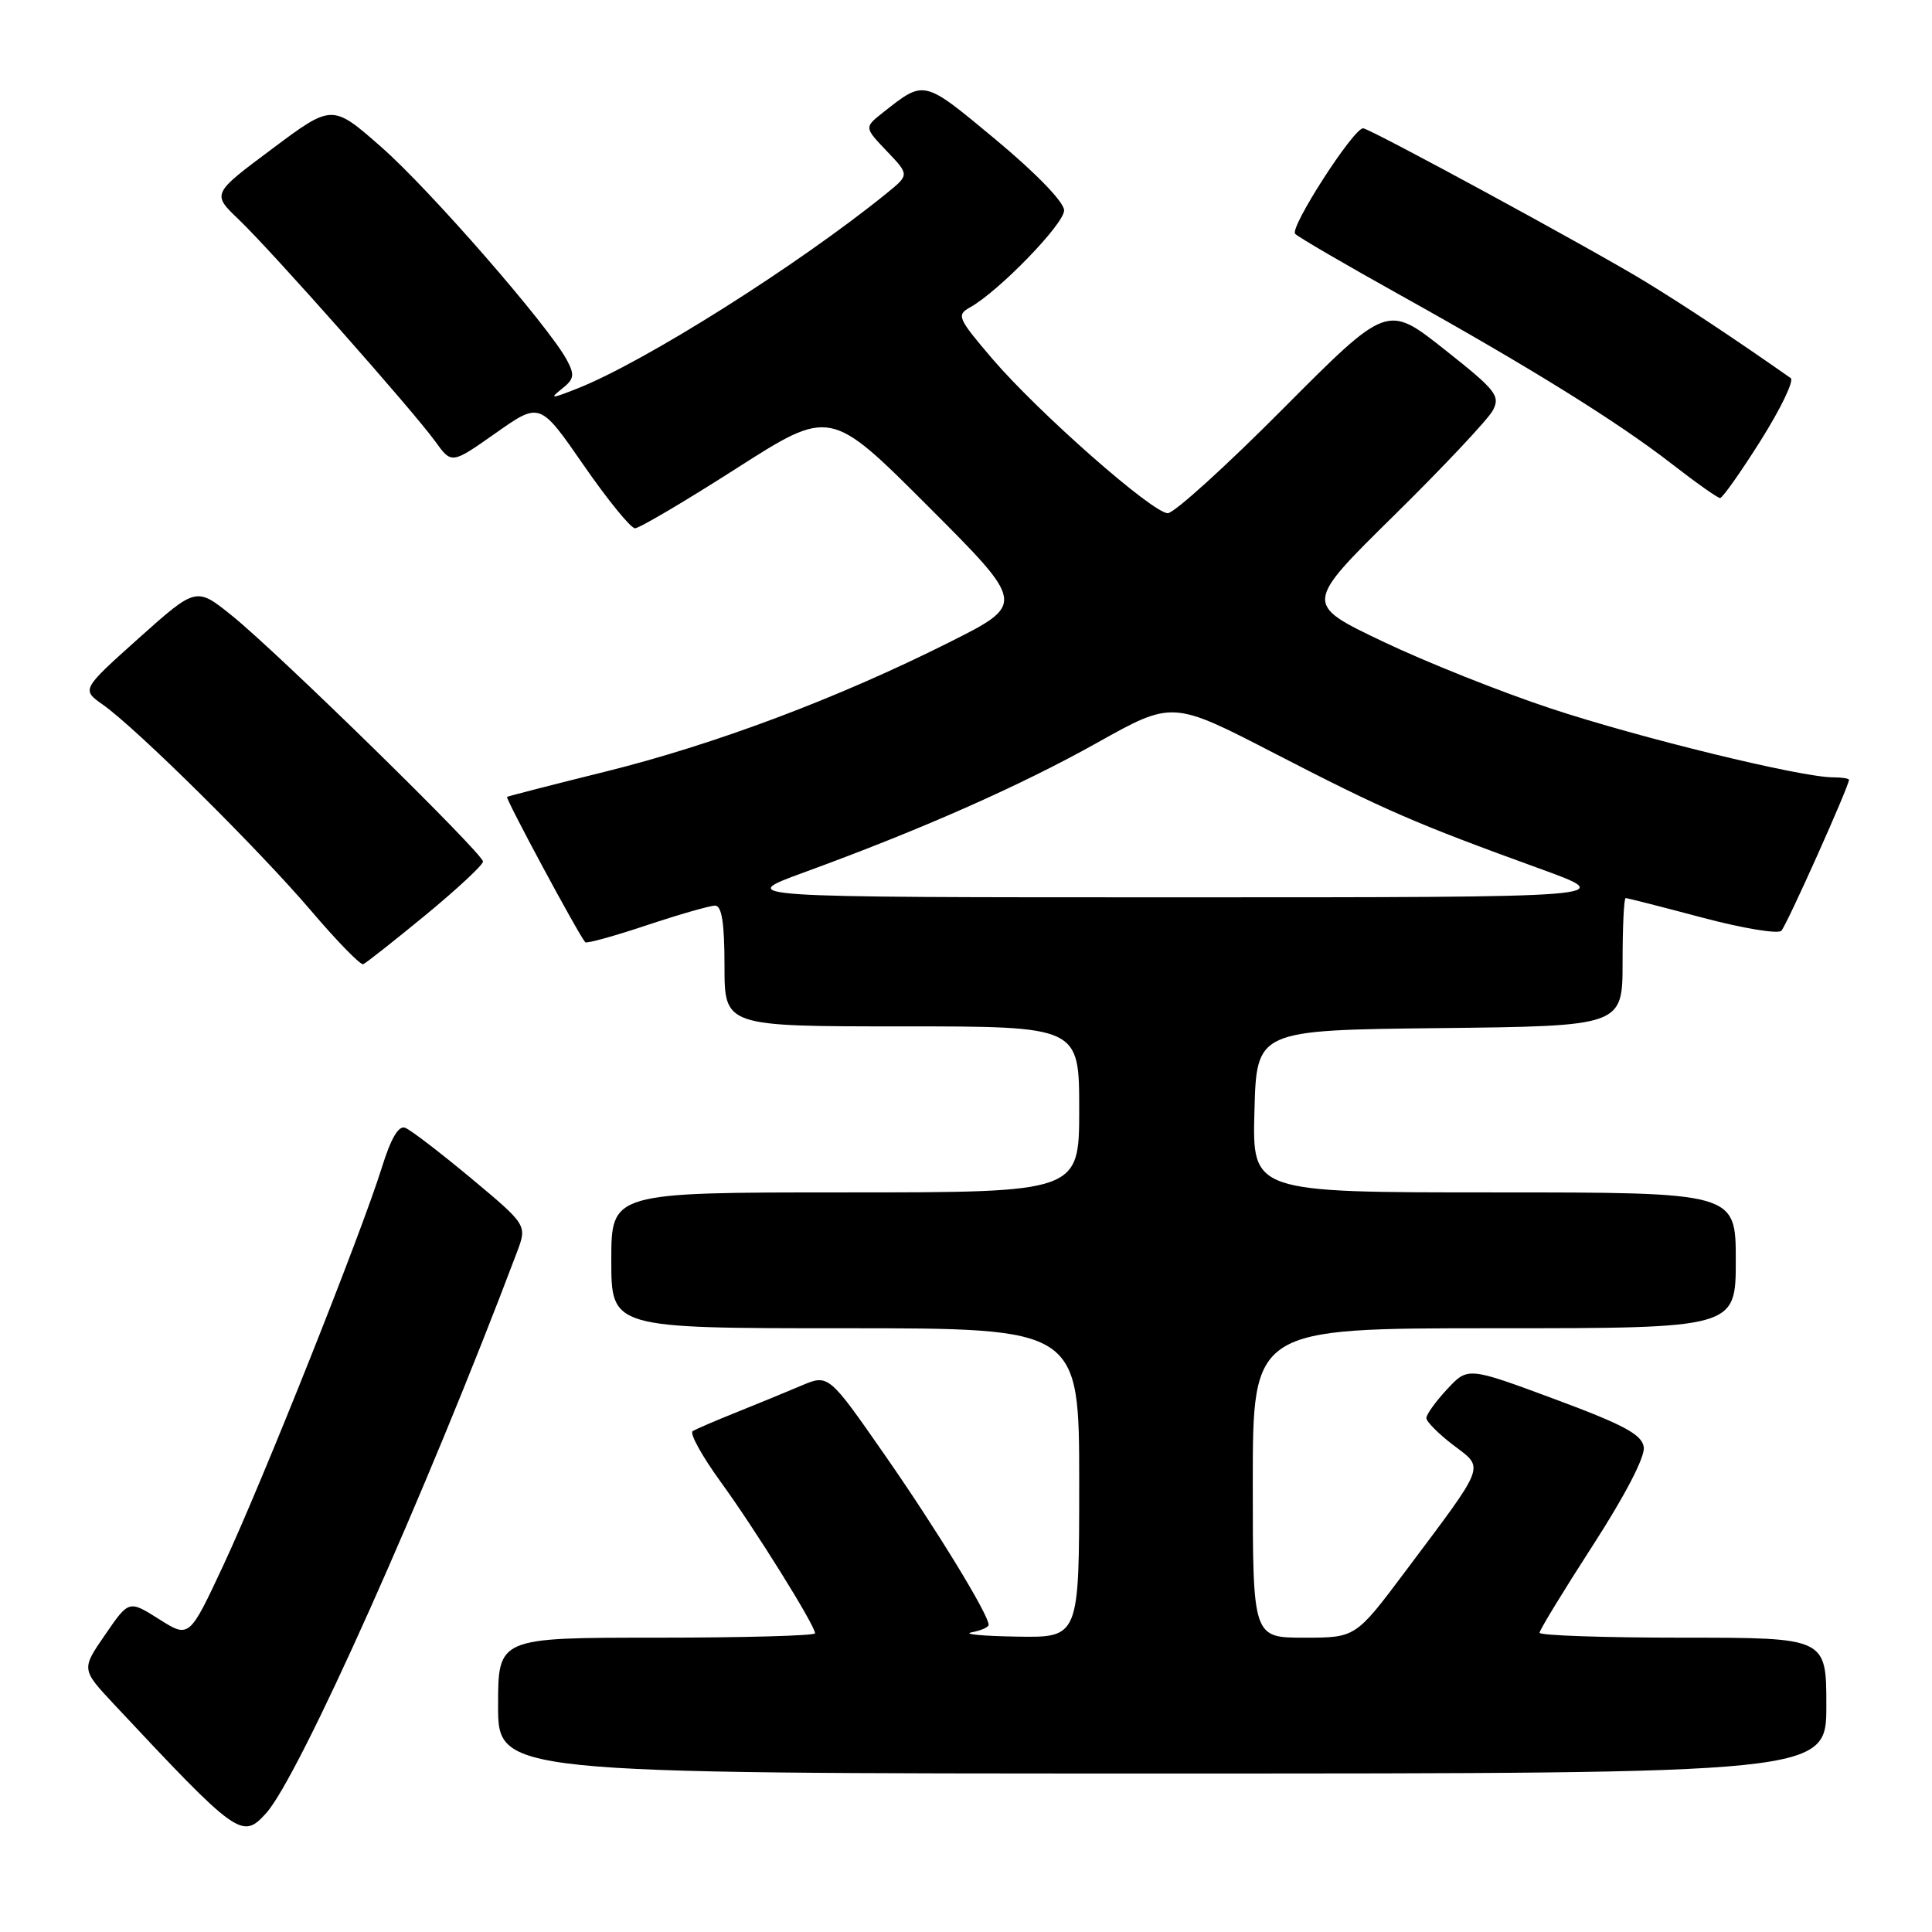 <?xml version="1.0" encoding="UTF-8" standalone="no"?>
<!DOCTYPE svg PUBLIC "-//W3C//DTD SVG 1.1//EN" "http://www.w3.org/Graphics/SVG/1.1/DTD/svg11.dtd" >
<svg xmlns="http://www.w3.org/2000/svg" xmlns:xlink="http://www.w3.org/1999/xlink" version="1.1" viewBox="0 0 256 256">
 <g >
 <path fill="currentColor"
d=" M 35.27 240.25 C 39.66 235.38 56.50 197.71 68.50 165.92 C 69.85 162.33 69.85 162.33 62.43 156.13 C 58.34 152.73 54.41 149.71 53.69 149.44 C 52.81 149.10 51.80 150.83 50.59 154.72 C 47.87 163.44 34.83 196.19 29.65 207.29 C 25.08 217.08 25.08 217.08 21.08 214.55 C 17.08 212.02 17.08 212.02 13.93 216.61 C 10.77 221.19 10.77 221.19 15.13 225.85 C 31.52 243.36 32.09 243.77 35.27 240.25 Z  M 242.00 226.00 C 242.00 217.00 242.00 217.00 223.00 217.00 C 212.55 217.00 204.00 216.71 204.00 216.35 C 204.00 215.99 207.18 210.78 211.06 204.77 C 215.35 198.13 218.00 193.02 217.81 191.75 C 217.56 190.08 215.21 188.81 206.00 185.39 C 194.50 181.12 194.50 181.12 191.75 184.08 C 190.24 185.70 189.00 187.42 189.00 187.90 C 189.00 188.37 190.60 189.98 192.55 191.47 C 196.72 194.65 197.07 193.73 186.19 208.25 C 179.63 217.00 179.63 217.00 172.81 217.00 C 166.00 217.00 166.00 217.00 166.00 196.50 C 166.00 176.00 166.00 176.00 198.00 176.00 C 230.00 176.00 230.00 176.00 230.00 167.00 C 230.00 158.00 230.00 158.00 197.97 158.00 C 165.93 158.00 165.93 158.00 166.22 147.25 C 166.50 136.50 166.50 136.50 190.75 136.23 C 215.00 135.96 215.00 135.96 215.00 127.48 C 215.00 122.82 215.18 119.00 215.41 119.00 C 215.64 119.00 220.19 120.16 225.53 121.58 C 230.87 123.00 235.60 123.79 236.04 123.33 C 236.75 122.60 245.00 104.18 245.00 103.33 C 245.00 103.15 244.04 103.00 242.87 103.00 C 238.67 103.00 217.27 97.78 205.50 93.88 C 198.90 91.70 188.85 87.69 183.16 84.97 C 172.81 80.03 172.81 80.03 184.75 68.27 C 191.32 61.80 197.19 55.55 197.81 54.38 C 198.83 52.45 198.23 51.70 191.37 46.28 C 183.81 40.30 183.81 40.30 170.02 54.15 C 162.45 61.77 155.57 68.00 154.74 68.00 C 152.73 68.00 137.58 54.66 131.48 47.53 C 126.89 42.15 126.71 41.74 128.55 40.72 C 132.36 38.59 141.00 29.68 141.00 27.88 C 141.00 26.79 137.32 22.98 131.95 18.51 C 122.29 10.48 122.55 10.54 117.00 14.91 C 114.51 16.88 114.51 16.88 117.50 20.02 C 120.50 23.16 120.50 23.16 117.50 25.60 C 105.76 35.12 85.44 47.95 76.50 51.48 C 73.04 52.85 72.76 52.86 74.43 51.54 C 76.08 50.24 76.18 49.70 75.11 47.70 C 72.70 43.20 56.97 25.14 50.53 19.49 C 44.02 13.77 44.02 13.77 36.05 19.73 C 28.07 25.68 28.07 25.68 31.64 29.09 C 36.02 33.28 54.70 54.38 57.68 58.50 C 59.84 61.50 59.84 61.50 65.69 57.38 C 71.54 53.26 71.54 53.26 77.33 61.63 C 80.51 66.23 83.58 70.00 84.14 70.00 C 84.71 70.00 90.76 66.43 97.59 62.06 C 110.01 54.12 110.01 54.12 122.96 67.07 C 135.91 80.03 135.91 80.03 125.74 85.13 C 111.00 92.53 94.71 98.65 80.20 102.25 C 73.21 103.98 67.36 105.49 67.19 105.59 C 66.92 105.76 76.68 123.89 77.55 124.85 C 77.73 125.05 81.39 124.04 85.69 122.60 C 89.99 121.17 94.07 120.00 94.75 120.00 C 95.64 120.00 96.00 122.28 96.00 128.00 C 96.00 136.00 96.00 136.00 119.50 136.00 C 143.00 136.00 143.00 136.00 143.00 147.00 C 143.00 158.00 143.00 158.00 112.00 158.00 C 81.00 158.00 81.00 158.00 81.00 167.00 C 81.00 176.00 81.00 176.00 112.00 176.00 C 143.00 176.00 143.00 176.00 143.00 196.50 C 143.00 217.00 143.00 217.00 134.75 216.86 C 130.21 216.79 127.51 216.53 128.75 216.29 C 129.99 216.06 131.00 215.61 131.00 215.30 C 131.00 213.94 124.08 202.62 117.23 192.78 C 109.78 182.07 109.78 182.07 106.14 183.62 C 104.14 184.47 100.27 186.06 97.55 187.15 C 94.83 188.24 92.24 189.35 91.79 189.63 C 91.34 189.91 93.00 192.91 95.47 196.32 C 100.04 202.60 108.00 215.38 108.00 216.42 C 108.00 216.74 98.55 217.00 87.00 217.00 C 66.00 217.00 66.00 217.00 66.00 226.00 C 66.00 235.00 66.00 235.00 154.00 235.00 C 242.00 235.00 242.00 235.00 242.00 226.00 Z  M 56.40 121.24 C 60.58 117.79 64.00 114.61 64.00 114.16 C 64.00 113.10 36.88 86.53 30.75 81.59 C 26.00 77.76 26.00 77.76 18.39 84.56 C 10.79 91.37 10.79 91.37 13.64 93.38 C 18.12 96.54 34.32 112.58 41.22 120.68 C 44.65 124.71 47.76 127.90 48.13 127.76 C 48.49 127.62 52.21 124.68 56.40 121.24 Z  M 233.32 58.34 C 235.96 54.14 237.75 50.43 237.28 50.10 C 229.98 44.98 223.28 40.53 218.00 37.31 C 211.05 33.06 181.48 17.00 180.62 17.00 C 179.33 17.00 170.82 30.22 171.62 30.99 C 172.10 31.46 178.35 35.10 185.50 39.08 C 202.73 48.68 214.29 55.86 221.47 61.43 C 224.70 63.94 227.61 66.00 227.92 65.99 C 228.24 65.99 230.67 62.55 233.32 58.34 Z  M 106.50 115.61 C 122.14 109.90 135.18 104.13 145.43 98.39 C 155.36 92.84 155.36 92.84 168.93 99.85 C 183.42 107.33 187.53 109.12 204.00 115.09 C 214.50 118.90 214.50 118.90 156.00 118.90 C 97.50 118.90 97.50 118.90 106.50 115.61 Z "/>
</g>
</svg>